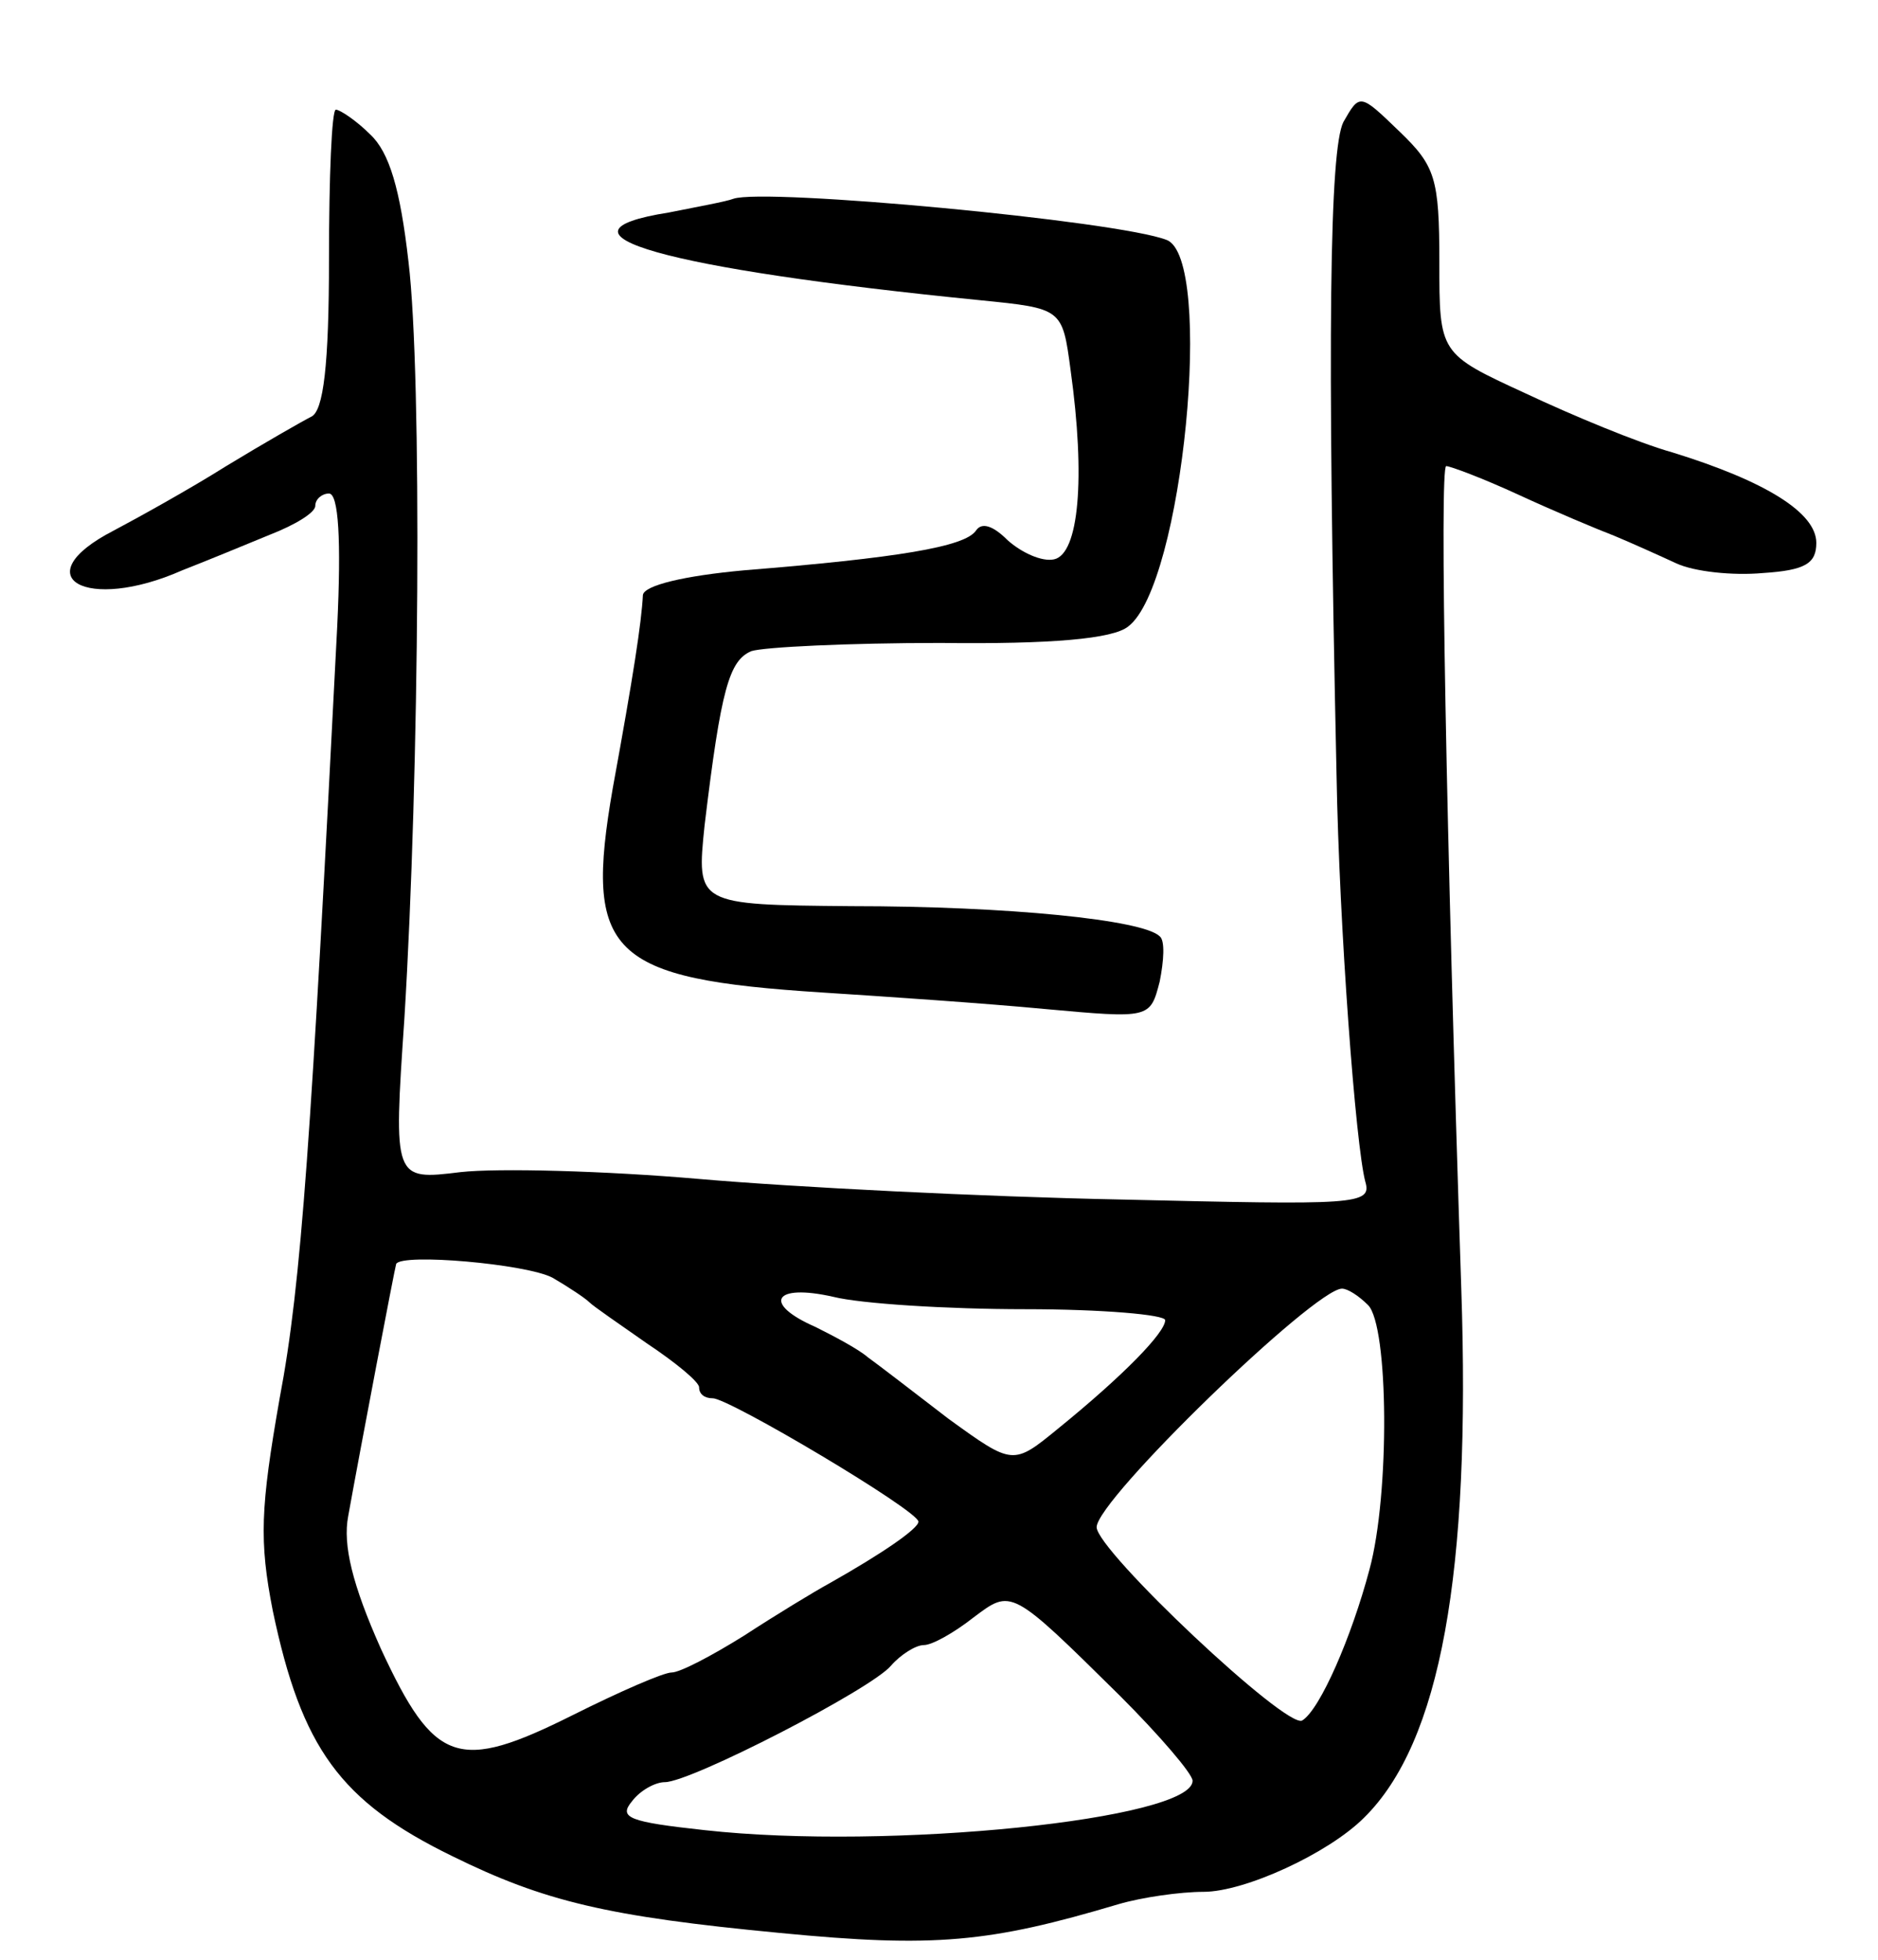 <svg version="1.0" xmlns="http://www.w3.org/2000/svg"
 width="137pt" height="143pt" viewBox="0 0 137 143"
 preserveAspectRatio="xMidYMid meet">
<g transform="translate(0,143) scale(0.1,-0.1)"
fill="#000000" stroke="none">
<path d="M980 1341 c-10 -20 -12 -154 -5 -476 2 -112 14 -271 21 -297 5 -17
-7 -17 -178 -13 -101 2 -239 9 -308 15 -69 6 -147 8 -174 5 -49 -6 -49 -6 -41
112 11 179 13 469 3 552 -6 53 -14 80 -28 93 -10 10 -22 18 -25 18 -3 0 -5
-49 -5 -109 0 -77 -4 -111 -13 -115 -6 -3 -34 -19 -62 -36 -27 -17 -65 -38
-82 -47 -66 -34 -20 -60 50 -29 18 7 47 19 64 26 18 7 33 16 33 21 0 5 5 9 10
9 7 0 9 -34 6 -97 -19 -372 -26 -479 -42 -563 -14 -80 -15 -104 -5 -155 21
-100 49 -139 131 -179 67 -33 113 -44 239 -56 113 -11 153 -7 247 21 17 5 45
9 62 9 30 0 91 28 117 54 56 55 78 179 71 386 -11 333 -16 600 -11 600 3 0 27
-9 53 -21 26 -12 57 -25 70 -30 12 -5 32 -14 45 -20 13 -6 41 -9 63 -7 31 2
39 7 39 22 0 22 -37 45 -105 66 -25 7 -73 27 -107 43 -63 29 -63 29 -63 96 0
61 -3 70 -29 95 -29 28 -29 28 -41 7z m-577 -843 c12 -7 24 -15 27 -18 3 -3
22 -16 42 -30 21 -14 38 -28 38 -32 0 -5 4 -8 10 -8 12 0 150 -82 150 -90 0
-5 -26 -23 -65 -45 -11 -6 -39 -23 -62 -38 -24 -15 -47 -27 -53 -27 -6 0 -38
-14 -72 -31 -84 -42 -101 -36 -140 48 -21 47 -28 76 -24 97 9 50 34 181 35
184 4 8 95 0 114 -10z m345 -23 c56 0 102 -4 102 -8 0 -9 -30 -40 -78 -79 -33
-27 -33 -27 -80 7 -26 20 -52 40 -59 45 -7 6 -24 15 -38 22 -39 17 -31 32 13
22 20 -5 83 -9 140 -9z m250 3 c15 -15 16 -138 1 -193 -13 -49 -36 -102 -49
-110 -11 -7 -150 124 -150 141 0 20 159 174 179 174 4 0 12 -5 19 -12z m-181
-285 c29 -29 53 -57 53 -62 0 -28 -221 -51 -356 -36 -55 6 -63 9 -53 21 6 8
17 14 24 14 19 0 151 68 165 85 7 8 18 15 24 15 6 0 22 9 36 20 28 21 27 22
107 -57z"/>
<path d="M535 1285 c-5 -2 -27 -6 -47 -10 -95 -15 -4 -41 227 -64 60 -6 60 -6
66 -51 11 -79 6 -134 -12 -138 -9 -2 -24 5 -34 14 -11 11 -19 13 -23 7 -8 -12
-58 -20 -169 -29 -44 -4 -73 -11 -74 -18 -1 -20 -7 -59 -22 -141 -21 -121 -3
-139 153 -149 47 -3 120 -8 162 -12 77 -7 77 -7 84 20 3 15 4 30 0 33 -12 12
-110 22 -225 22 -113 1 -113 1 -107 59 12 100 18 120 34 127 9 3 71 6 138 6
81 -1 126 3 137 12 40 30 63 269 28 282 -36 14 -293 38 -316 30z"/>
</g>
</svg>
